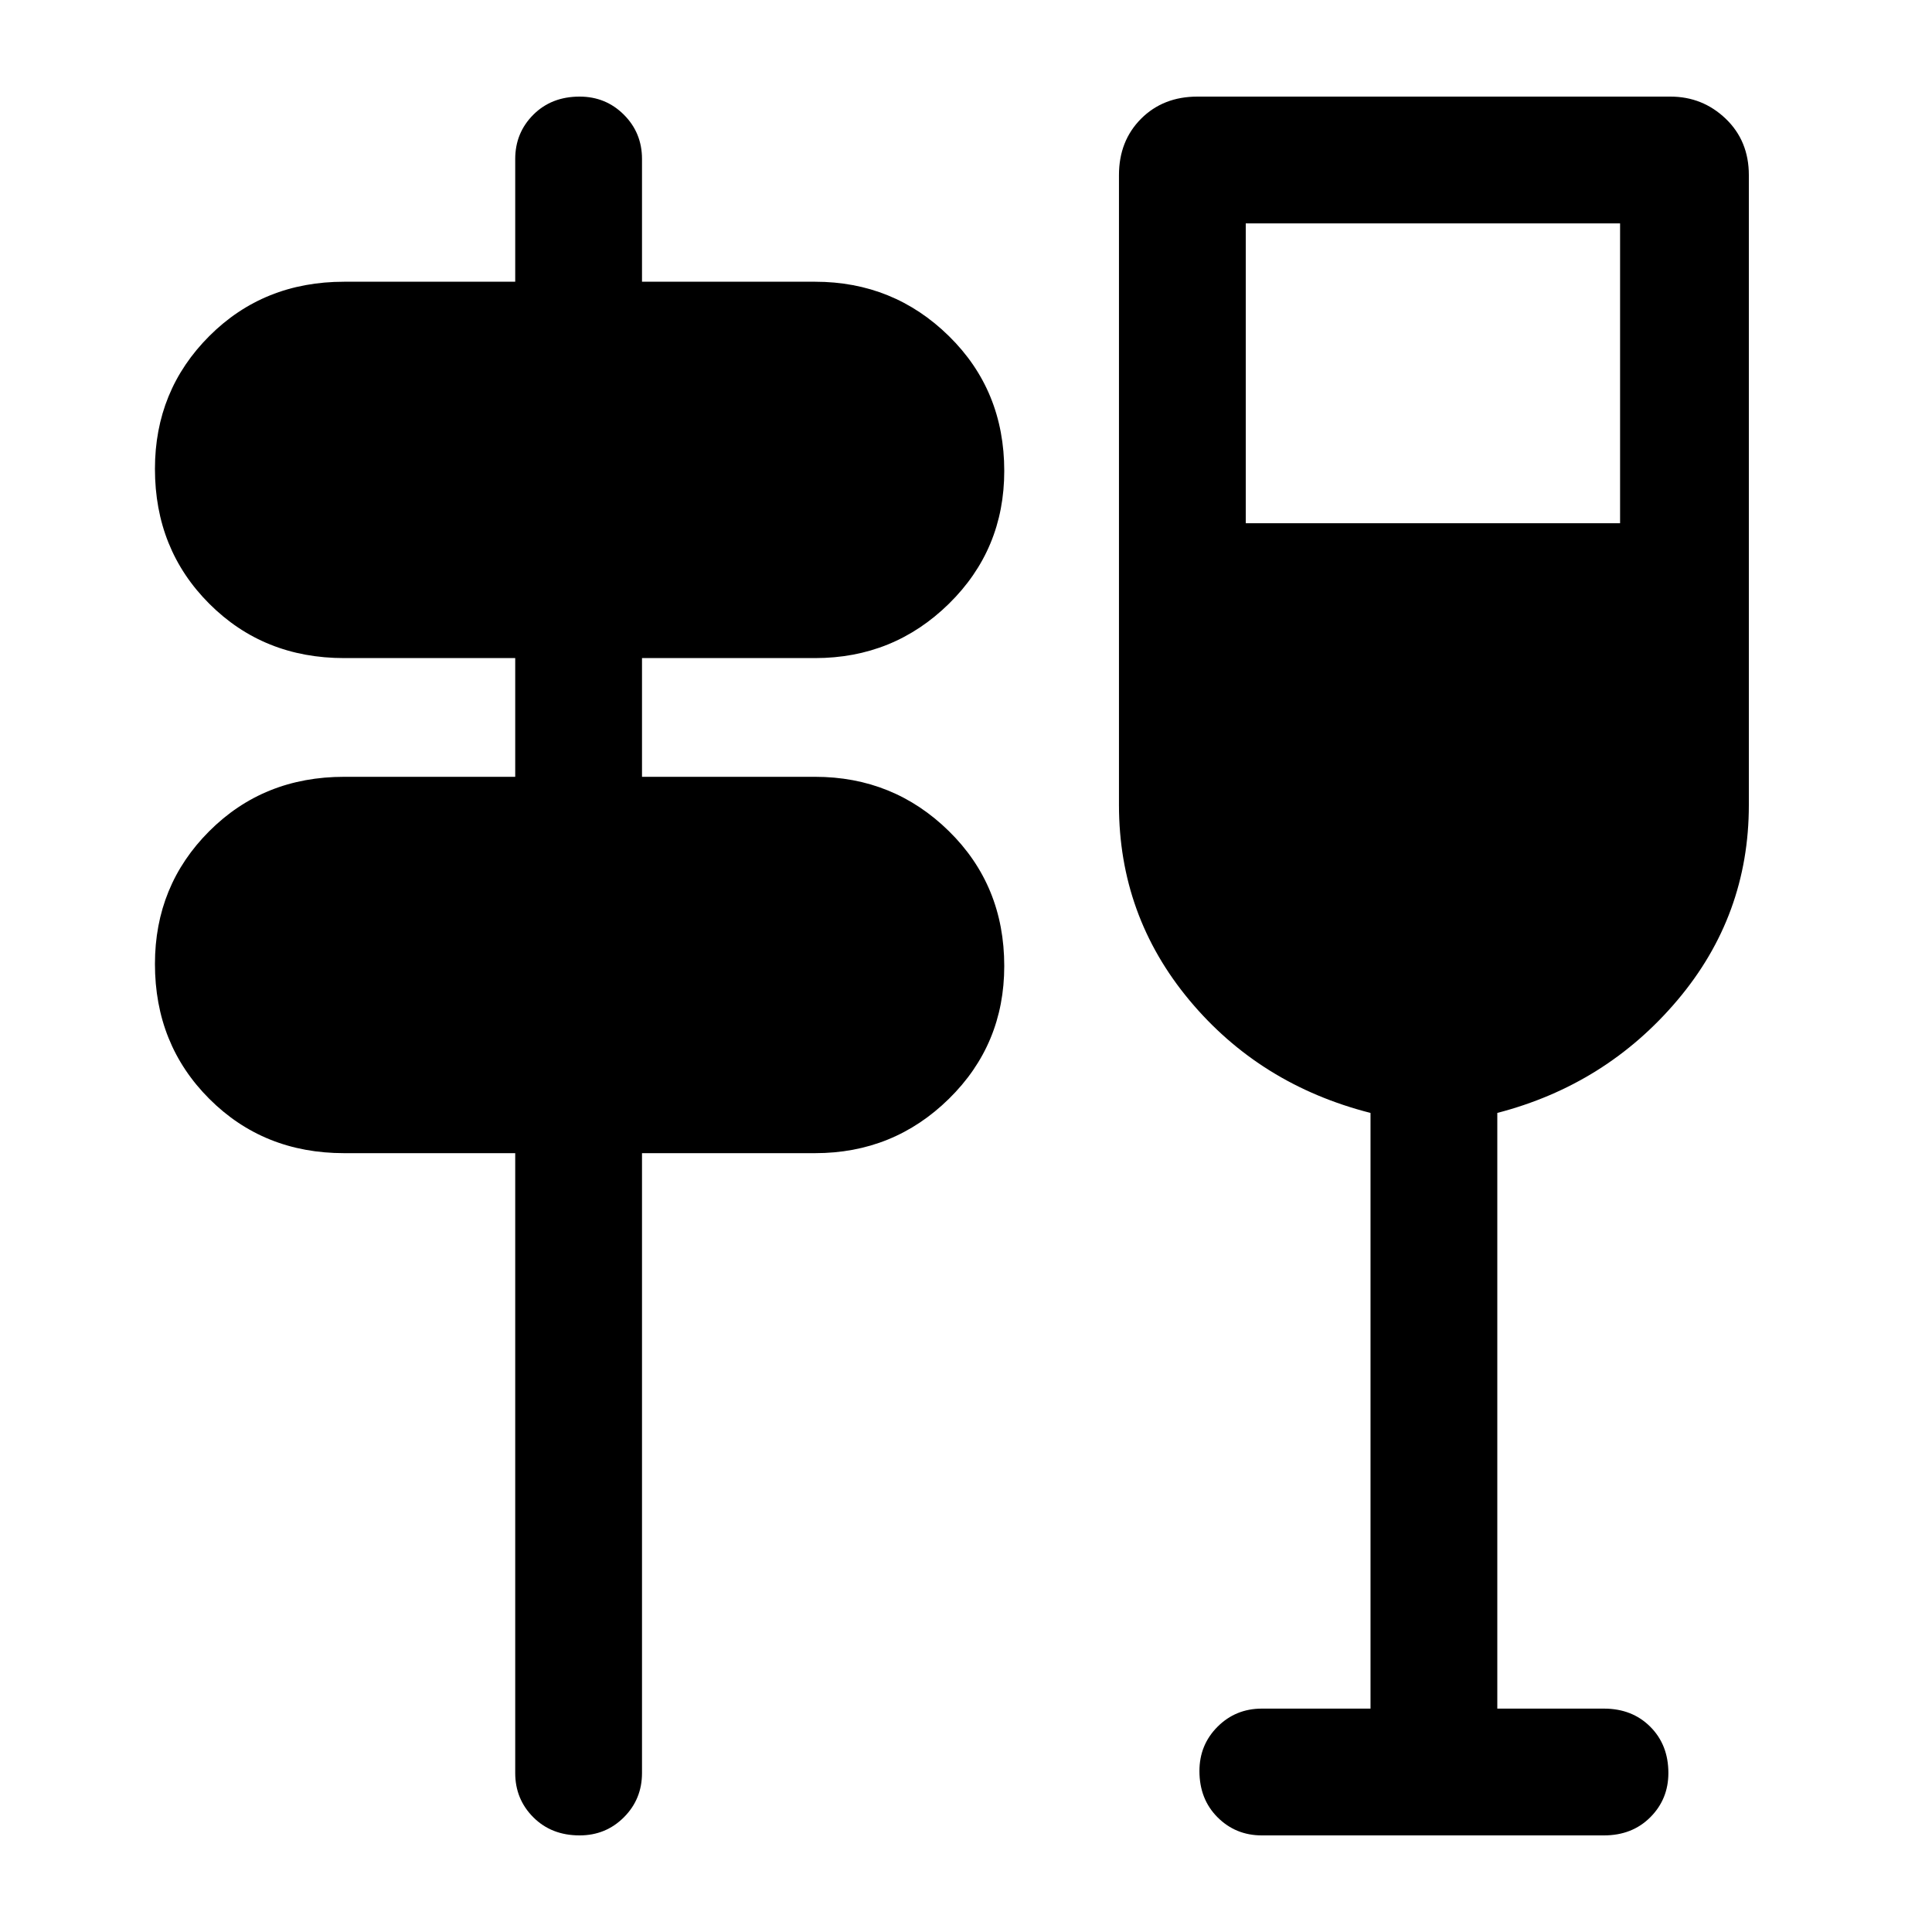 <svg xmlns="http://www.w3.org/2000/svg" height="40" width="40"><path d="M10.667 36.708V23.875H7.125q-1.667 0-2.792-1.125-1.125-1.125-1.125-2.792 0-1.625 1.125-2.75t2.792-1.125h3.542v-2.458H7.125q-1.667 0-2.792-1.125-1.125-1.125-1.125-2.792 0-1.625 1.125-2.75t2.792-1.125h3.542V3.292q0-.542.375-.917T12 2q.542 0 .917.375t.375.917v2.541h3.583q1.625 0 2.771 1.125t1.146 2.792q0 1.625-1.146 2.75t-2.771 1.125h-3.583v2.458h3.583q1.625 0 2.771 1.125T20.792 20q0 1.625-1.146 2.75t-2.771 1.125h-3.583v12.833q0 .542-.375.917T12 38q-.583 0-.958-.375t-.375-.917Zm17.708-1.333V23.042q-2.292-.584-3.75-2.334-1.458-1.75-1.458-4.041V3.625q0-.708.458-1.167Q24.083 2 24.792 2h9.791q.667 0 1.146.458.479.459.479 1.167v13.042q0 2.291-1.479 4.041-1.479 1.75-3.729 2.334v12.333h2.208q.584 0 .959.375t.375.958q0 .542-.375.917t-.959.375h-7.083q-.542 0-.917-.375t-.375-.958q0-.542.375-.917t.917-.375Zm-2.583-24.542h7.75V4.625h-7.75Z"/></svg>